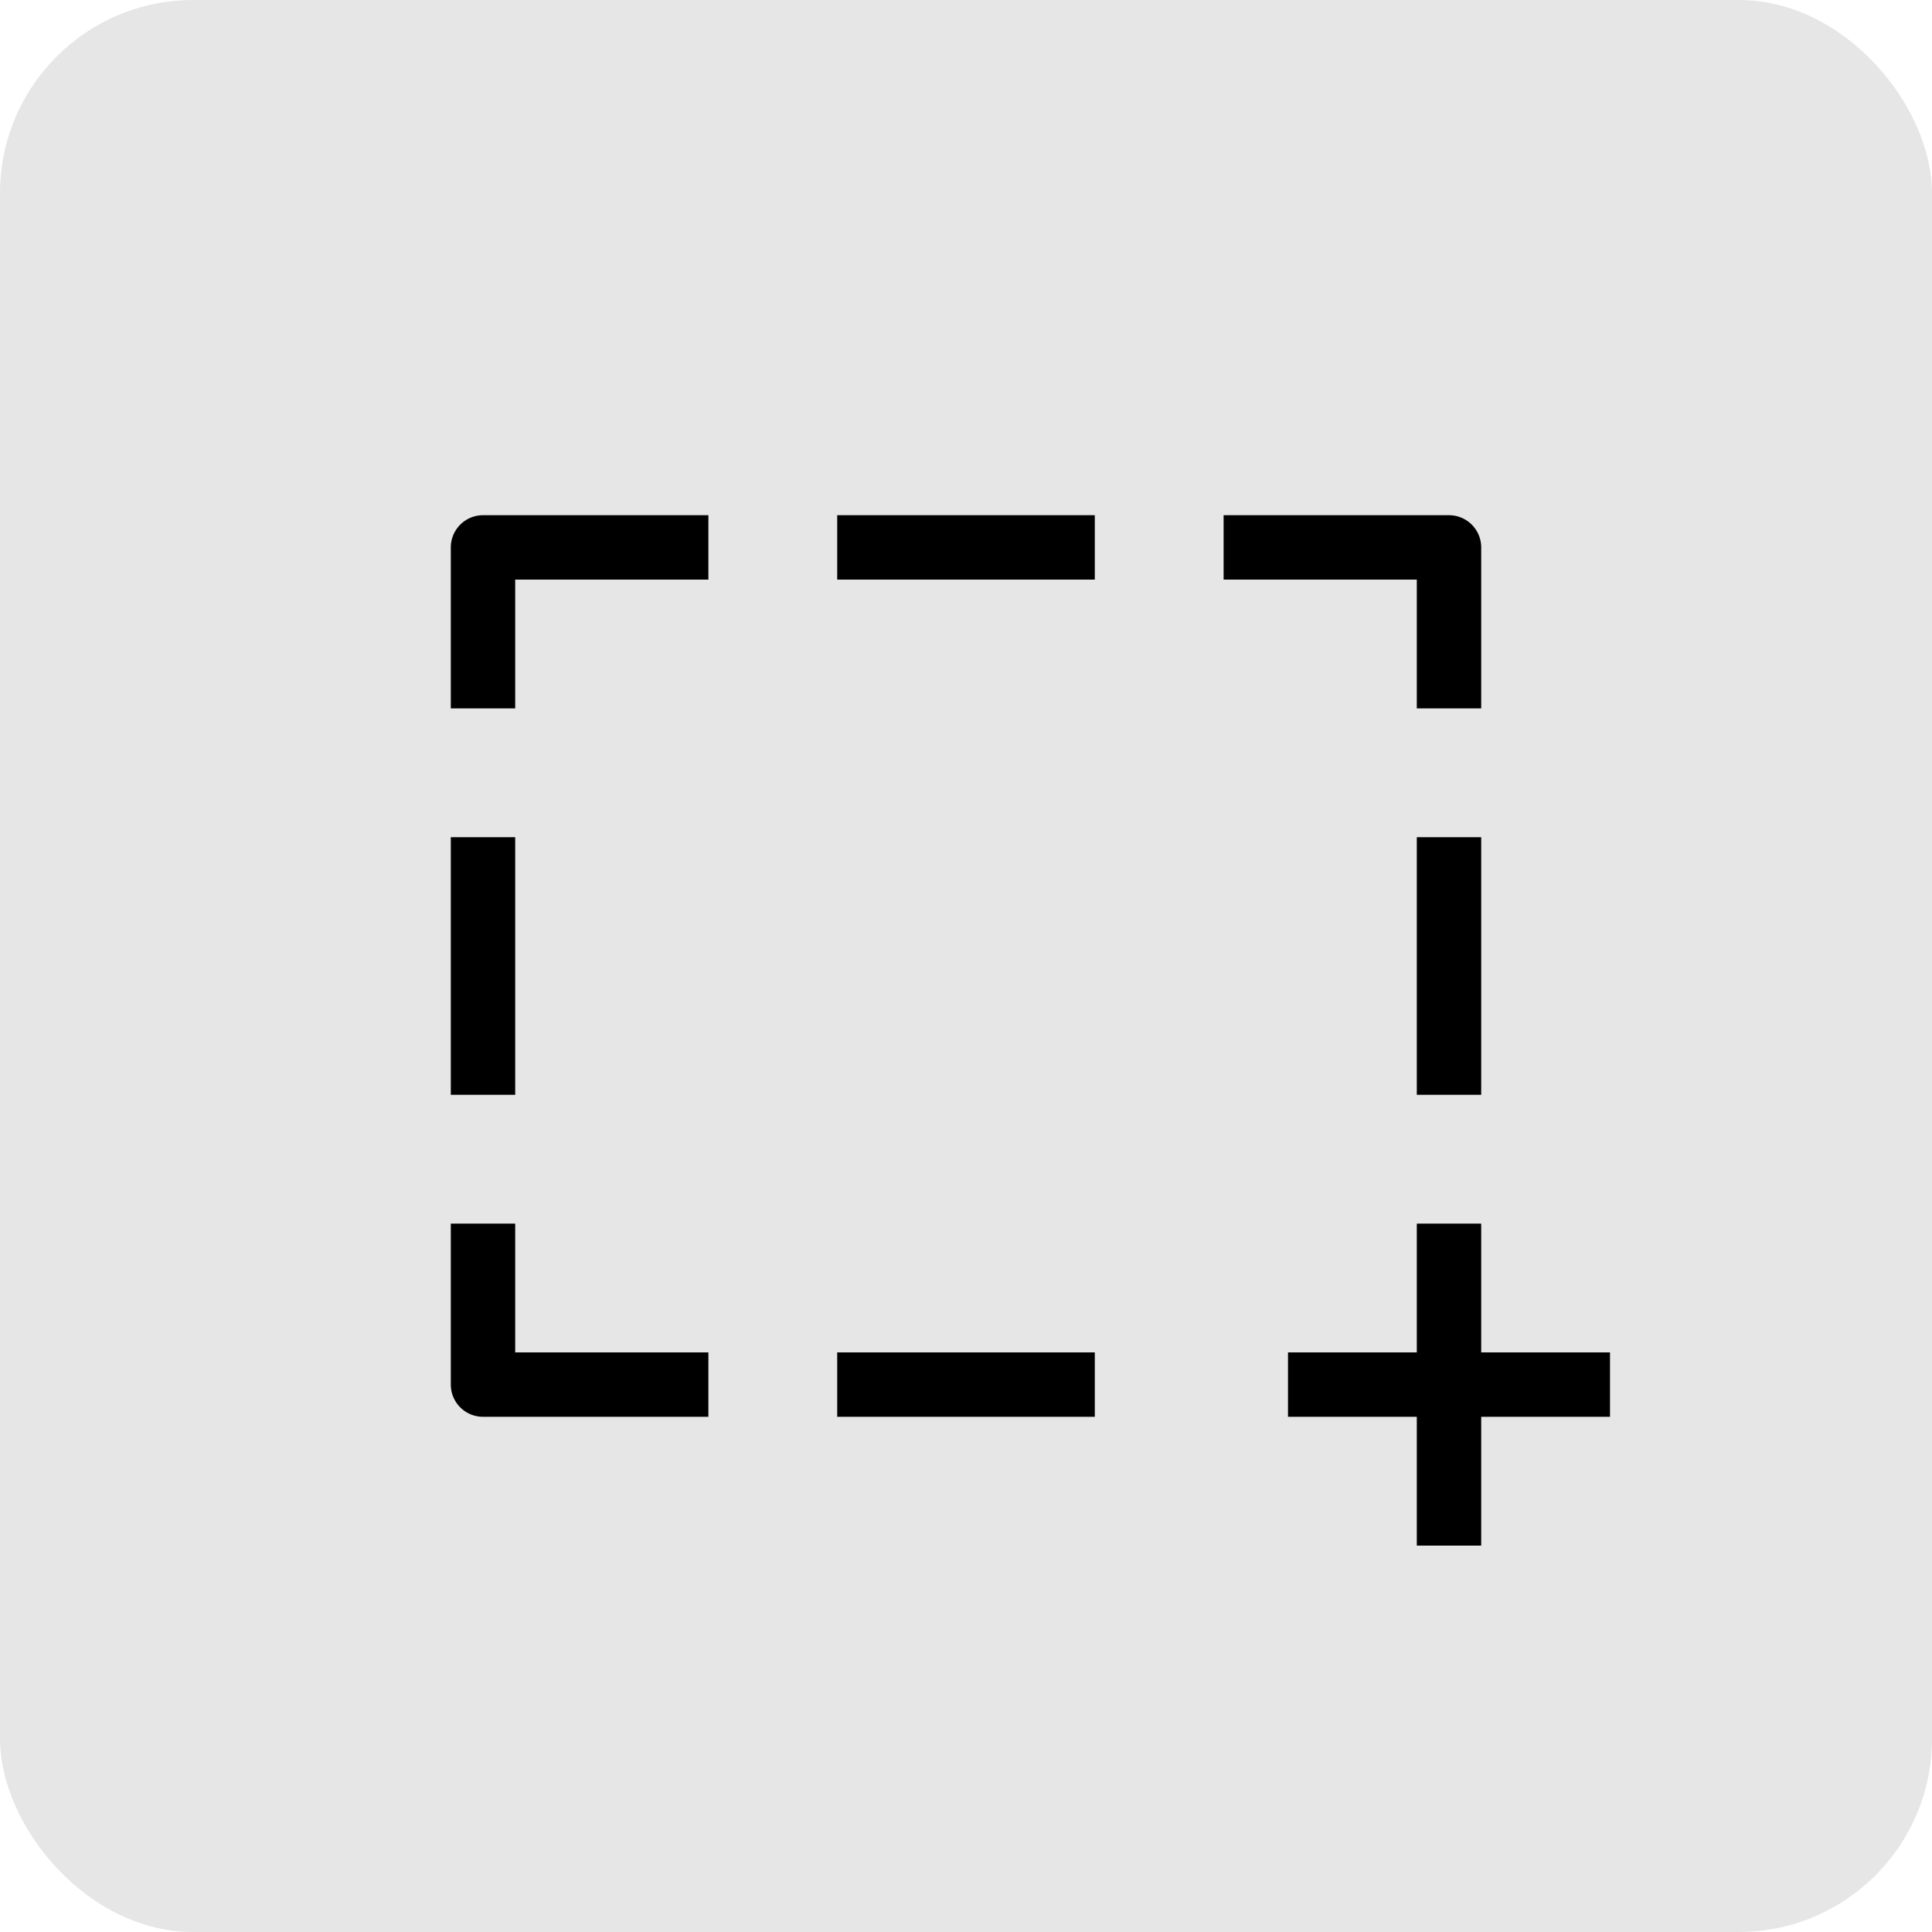 <svg xmlns="http://www.w3.org/2000/svg" width="30" height="30" fill="none"><g clip-path="url(#a)"><rect width="30" height="30" fill="#E6E6E6" rx="3"/><g stroke="#000" clip-path="url(#b)"><path stroke-linejoin="round" d="M7.5 19v2.5H11"/><path stroke-miterlimit="10" d="M7.5 13v4"/><path stroke-linejoin="round" d="M11 8.5H7.5V11M22.5 11V8.5H19"/><path stroke-miterlimit="10" d="M22.5 17v-4M20 21.5h2.5V19M13 21.5h4M17 8.5h-4M25 21.5h-2.5V24"/></g></g><defs><clipPath id="a"><rect width="30" height="30" fill="#fff" rx="3"/></clipPath><clipPath id="b"><path fill="#fff" d="M7 8h18v16H7z"/></clipPath></defs></svg>